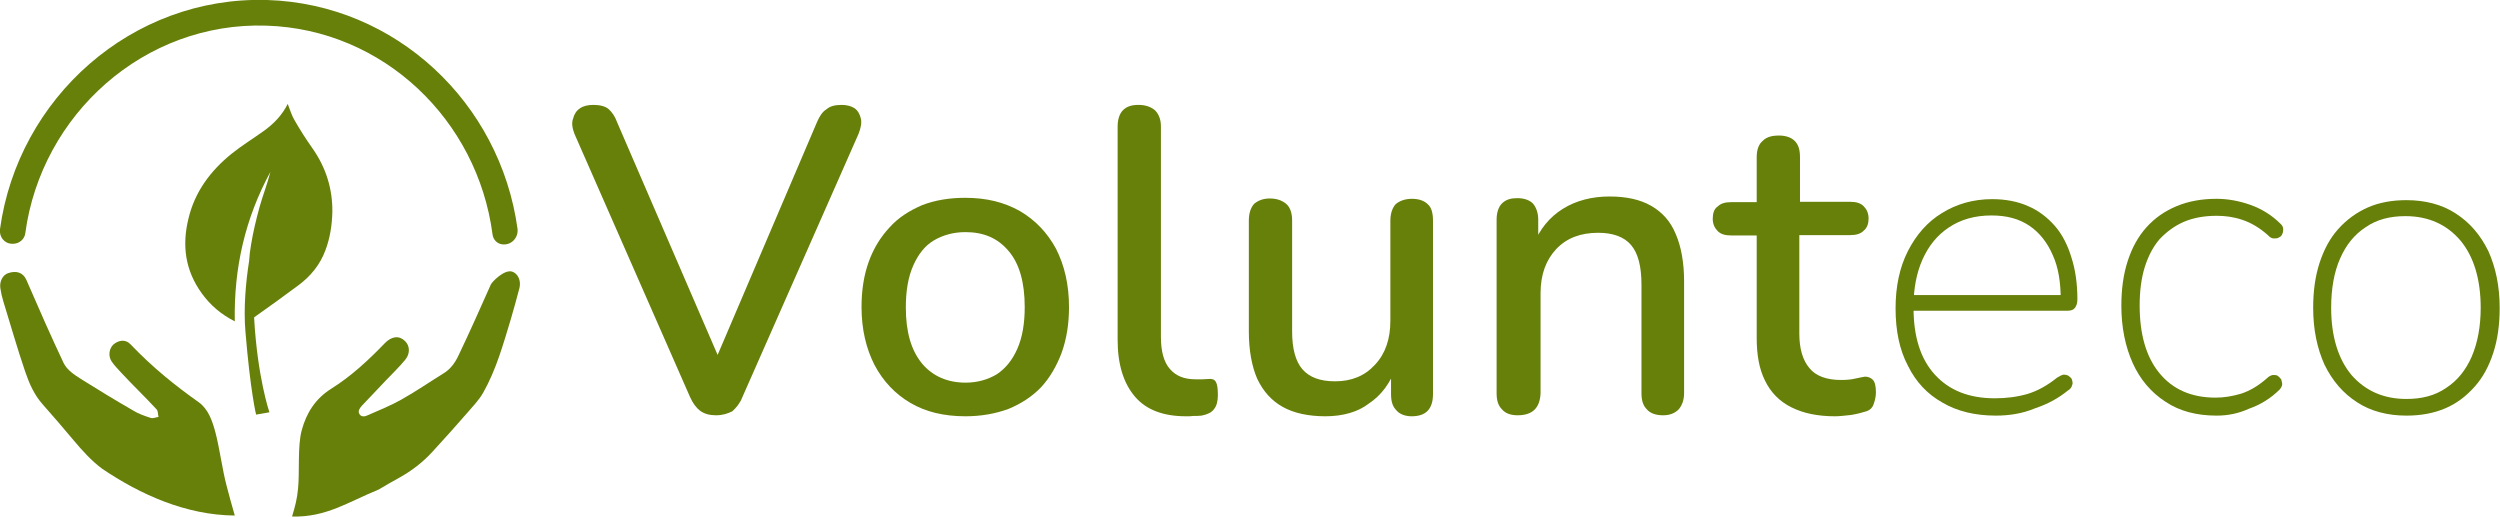 <?xml version="1.0" encoding="utf-8"?>
<!-- Generator: Adobe Illustrator 26.5.0, SVG Export Plug-In . SVG Version: 6.00 Build 0)  -->
<svg version="1.1" id="Capa_1" xmlns="http://www.w3.org/2000/svg" xmlns:xlink="http://www.w3.org/1999/xlink" x="0px" y="0px"
	 width="750.7px" height="155.1px" viewBox="0 0 750.7 155.1" style="enable-background:new 0 0 750.7 155.1;" xml:space="preserve"
	>
<style type="text/css">
	.st0{fill:#66800A;}
</style>
<g>
	<path class="st0" d="M151.2,73.4c2.5,0.1,4.5-2.1,4.2-4.7C150.2,30.9,118.9,1.2,80.2,0C39.5-1.2,5.4,29.5,0,68.8
		c-0.3,2.3,1.3,4.4,3.7,4.4h0.2c1.9,0,3.5-1.4,3.7-3.2C12.4,34.4,43.3,6.5,80,7.7c35.1,1.1,63.4,28.3,67.9,62.7
		C148.1,72.1,149.5,73.4,151.2,73.4L151.2,73.4z"/>
	<g>
		<path class="st0" d="M64.7,129.9c-0.9-3.4-2.1-7-5-9.1c-7.2-5.1-13.8-10.4-20.5-17.4c-1.5-1.6-3.5-1.3-5.1,0
			c-1.3,1.2-1.7,3.4-0.6,5.1c0.8,1.2,1.8,2.2,2.8,3.3c3.5,3.8,7.2,7.3,10.7,11.1c0.5,0.5,0.4,1.5,0.6,2.3c-0.8,0.1-1.6,0.5-2.3,0.3
			c-1.9-0.6-3.9-1.3-5.6-2.4c-5.2-3-10.3-6.1-15.4-9.3c-2-1.3-4.1-2.6-5.2-4.8c-1.9-4-3.7-8-5.5-12c-1.9-4.3-3.8-8.7-5.7-13
			c-1-2.2-3-2.8-5.4-2c-1.6,0.5-2.7,2.4-2.4,4.5c0.2,1.4,0.5,2.7,0.9,4c2.2,7.1,4.2,14.2,6.6,21.2c1.2,3.5,2.7,6.9,5.2,9.7
			c3.1,3.5,6.2,7.1,9.3,10.8c2.6,3.1,5.3,6.1,8.5,8.5c11.5,7.8,25.3,14,39.9,14.1c-0.9-3.2-1.7-5.9-2.5-9.1
			C66.8,141.2,65.9,134.4,64.7,129.9z"/>
		<path class="st0" d="M129.9,135.6c3.5-3.8,6.9-7.6,10.3-11.5c1.7-2,3.6-3.9,4.9-6.2c3.9-6.9,6-14.5,8.3-22.1
			c0.9-3.1,1.8-6.3,2.6-9.4c0.5-2.2-0.5-4.2-2.1-4.8c-2.4-0.9-6.2,3.1-6.5,3.8c-3.2,7.2-6.4,14.4-9.8,21.5c-1,2.1-2.4,4-4.4,5.2
			c-4.2,2.6-8.4,5.5-12.7,7.9c-3.2,1.8-6.7,3.2-10.1,4.7c-0.8,0.4-1.9,0.6-2.5-0.4c-0.5-0.9,0.1-1.7,0.7-2.4
			c2.4-2.6,4.9-5.1,7.3-7.7c1.9-2,4-4,5.8-6.2c1.5-1.8,1.4-4.2-0.1-5.6c-1.7-1.7-4-1.5-6.1,0.7c-4.9,5.1-10.1,9.9-16,13.6
			c-4.8,3-7.5,7.3-8.9,12.5c-1.3,4.7-0.6,12.7-1.1,17.5c-0.3,3.2-0.9,5.4-1.8,8.4c10.2,0.3,16.9-4.4,26-8.1c2-1.2,4.1-2.4,6.1-3.5
			C123.6,141.4,127,138.8,129.9,135.6z"/>
	</g>
	<path class="st0" d="M93.8,44.5c-1.9-2.7-3.7-5.5-5.3-8.3c-0.9-1.5-1.4-3.2-2.1-5c-1.7,3.4-4.2,6-7.3,8.2c-3.2,2.3-6.5,4.3-9.6,6.8
		c-6.3,5.1-11,11.4-12.9,19.4c-2,8.1-1,15.6,4,22.5c2.6,3.6,5.8,6.3,9.9,8.4c-0.3-16,3.1-30.9,10.7-44.9c-0.9,3.6-2.3,7.1-3.3,10.7
		c-1,3.7-1.9,7.4-2.5,11.1c-0.3,1.7-0.5,3.3-0.6,5c-1,6.3-1.7,14.2-1.1,21.2c1.5,18.1,3.2,24.9,3.2,24.9l4-0.7
		c0,0-3.6-10.4-4.6-28.5c4.5-3.2,9-6.4,13.4-9.7c3.6-2.7,6.4-6.1,8-10.4c1.4-3.7,2-7.6,2.1-11.5C99.9,56.8,97.9,50.3,93.8,44.5z"/>
</g>
<g>
	<path class="st0" d="M215,124.7c-1.9,0-3.4-0.4-4.7-1.3c-1.2-0.9-2.2-2.2-3.1-4.2l-34.7-79c-0.7-1.8-0.9-3.4-0.4-4.6
		c0.3-1.3,1-2.4,2.1-3.1c1-0.7,2.4-1,4-1c1.9,0,3.6,0.4,4.6,1.3c1,0.9,1.9,2.2,2.5,3.9l32.7,75.7H213l32.4-75.9
		c0.7-1.6,1.6-3,2.8-3.7c1-0.9,2.5-1.3,4.5-1.3c1.5,0,2.8,0.3,3.9,1c1,0.7,1.6,1.8,1.9,3.1c0.3,1.3,0,2.8-0.7,4.6l-34.9,79.1
		c-0.7,1.8-1.8,3.1-3,4.2C218.5,124.2,217,124.7,215,124.7z"/>
	<path class="st0" d="M289.9,125c-6.4,0-11.9-1.3-16.5-4c-4.6-2.7-8.2-6.5-10.8-11.4c-2.5-4.9-3.9-10.7-3.9-17.4
		c0-5,0.7-9.6,2.2-13.7s3.6-7.4,6.2-10.2c2.7-3,5.9-5,9.8-6.7c3.9-1.5,8.2-2.2,12.9-2.2c6.4,0,11.7,1.3,16.5,4
		c4.6,2.7,8.2,6.5,10.8,11.3c2.5,4.9,3.9,10.7,3.9,17.5c0,5-0.7,9.5-2.2,13.7c-1.5,4-3.6,7.6-6.2,10.4c-2.7,2.8-6.1,5-9.8,6.5
		C299,124.2,294.7,125,289.9,125z M289.9,114.9c3.6,0,6.7-0.9,9.4-2.5c2.7-1.8,4.7-4.3,6.2-7.7s2.2-7.6,2.2-12.5
		c0-7.4-1.6-13.1-4.9-16.9c-3.3-3.9-7.6-5.6-12.9-5.6c-3.6,0-6.8,0.9-9.5,2.5s-4.7,4.2-6.2,7.6c-1.5,3.4-2.2,7.6-2.2,12.5
		c0,7.4,1.6,12.9,4.9,16.9C280.1,113,284.6,114.9,289.9,114.9z"/>
	<path class="st0" d="M356.1,125c-6.7,0-11.9-1.9-15.3-5.9c-3.4-4-5.2-9.6-5.2-17.1V38c0-2.2,0.6-3.9,1.6-4.9
		c1.2-1.2,2.7-1.6,4.7-1.6c2.1,0,3.7,0.6,4.9,1.6c1.2,1.2,1.8,2.8,1.8,4.9v63.2c0,4.3,0.9,7.6,2.7,9.6c1.8,2.1,4.3,3.1,7.7,3.1
		c0.7,0,1.5,0,2.1,0s1.2-0.1,1.8-0.1c1-0.1,1.8,0.1,2.2,0.9c0.4,0.6,0.6,1.9,0.6,4c0,1.8-0.4,3.3-1.2,4.2c-0.7,1-2.1,1.6-3.7,1.9
		c-0.7,0.1-1.6,0.1-2.5,0.1C357.8,125,356.9,125,356.1,125z"/>
	<path class="st0" d="M398,125c-5,0-9.4-0.9-12.8-2.8c-3.4-1.9-5.9-4.7-7.7-8.5c-1.6-3.7-2.5-8.5-2.5-14.2V66.2c0-2.2,0.6-3.9,1.6-5
		c1.2-1,2.7-1.6,4.7-1.6c2.1,0,3.7,0.6,4.9,1.6c1.2,1,1.8,2.8,1.8,5v33.4c0,5,1,8.9,3.1,11.3c2.1,2.4,5.3,3.6,9.8,3.6
		c4.9,0,8.9-1.6,12-5c3.1-3.3,4.6-7.7,4.6-13.2v-30c0-2.2,0.6-3.9,1.6-5c1.2-1,2.8-1.6,4.9-1.6s3.7,0.6,4.7,1.6c1.2,1,1.6,2.8,1.6,5
		v52c0,4.5-2.1,6.7-6.4,6.7c-1.9,0-3.6-0.6-4.6-1.8c-1.2-1.2-1.6-2.8-1.6-4.9v-11l1.6,2.8c-1.8,4.9-4.5,8.6-8.3,11.1
		C407.8,123.7,403.2,125,398,125z"/>
	<path class="st0" d="M455.7,124.7c-2.1,0-3.7-0.6-4.7-1.8c-1.2-1.2-1.6-2.8-1.6-4.9v-52c0-2.2,0.6-3.9,1.6-4.9
		c1.2-1.2,2.7-1.6,4.6-1.6c2.1,0,3.7,0.6,4.7,1.6c1,1.2,1.6,2.8,1.6,4.9v10.1l-1.5-2.4c1.9-4.9,4.9-8.5,8.9-11c4-2.5,8.8-3.7,14-3.7
		c5,0,9.2,0.9,12.5,2.8c3.3,1.9,5.8,4.6,7.4,8.5c1.6,3.7,2.5,8.5,2.5,14.2v33.5c0,2.1-0.6,3.7-1.6,4.9c-1.2,1.2-2.7,1.8-4.7,1.8
		c-2.2,0-3.9-0.6-4.9-1.8c-1.2-1.2-1.6-2.8-1.6-4.9V85.5c0-5.5-1-9.4-3.1-11.9c-2.1-2.5-5.5-3.7-9.9-3.7c-5.3,0-9.5,1.6-12.6,4.9
		c-3.1,3.3-4.7,7.7-4.7,13.2v30.1C462.4,122.5,460.2,124.7,455.7,124.7z"/>
	<path class="st0" d="M551,125c-5.2,0-9.5-0.9-13.1-2.7s-6.2-4.5-7.9-8c-1.8-3.6-2.5-7.9-2.5-12.9V70.7h-7.7c-1.8,0-3.1-0.4-4-1.3
		s-1.5-2.1-1.5-3.7c0-1.6,0.4-3,1.5-3.7c0.9-0.9,2.2-1.3,4-1.3h7.7V47.2c0-2.2,0.6-3.9,1.8-4.9c1.2-1.2,2.8-1.6,4.9-1.6
		s3.7,0.6,4.7,1.6c1.2,1.2,1.6,2.8,1.6,4.9v13.4h15.1c1.8,0,3.1,0.4,4,1.3s1.5,2.1,1.5,3.7c0,1.5-0.4,2.8-1.5,3.7
		c-0.9,0.9-2.2,1.3-4,1.3h-15.3v29.5c0,4.6,1,8,3,10.4c1.9,2.4,5.2,3.6,9.5,3.6c1.5,0,3-0.1,4.2-0.4c1.2-0.3,2.1-0.4,3-0.6
		c0.9,0,1.8,0.3,2.4,1c0.6,0.6,0.9,1.9,0.9,3.7c0,1.3-0.3,2.5-0.7,3.6c-0.4,1.2-1.3,1.9-2.5,2.2c-1,0.3-2.4,0.7-4.2,1
		C554,124.8,552.4,125,551,125z"/>
	<path class="st0" d="M599.3,124.8c-6.2,0-11.6-1.3-16-3.9c-4.5-2.5-8-6.2-10.4-11.1c-2.5-4.7-3.7-10.5-3.7-17.2
		c0-6.5,1.2-12.3,3.7-17.2c2.5-4.9,5.9-8.8,10.2-11.4c4.3-2.7,9.4-4.2,15.1-4.2c4,0,7.7,0.7,10.8,2.1c3.1,1.3,5.8,3.4,8,5.9
		c2.2,2.5,3.9,5.8,5,9.5c1.2,3.7,1.8,7.9,1.8,12.6c0,1.2-0.3,1.9-0.7,2.5c-0.4,0.6-1.2,0.9-2.1,0.9h-48.4v-4.7h48.4l-2.2,1.5
		c0-5.3-0.7-9.8-2.4-13.5c-1.6-3.7-3.9-6.7-7-8.8c-3.1-2.1-6.8-3.1-11.4-3.1c-5,0-9.2,1.2-12.8,3.6c-3.6,2.4-6.1,5.6-7.9,9.6
		c-1.8,4-2.7,8.8-2.7,14v0.6c0,8.6,2.1,15.3,6.4,20c4.3,4.7,10.2,7.1,18,7.1c3.4,0,6.7-0.4,9.8-1.3c3-0.9,5.9-2.5,8.9-4.9
		c0.6-0.4,1.2-0.7,1.9-0.9c0.6,0,1.2,0.1,1.6,0.4c0.4,0.3,0.9,0.7,1,1.2s0.3,1,0,1.6c-0.1,0.6-0.6,1.2-1.3,1.6
		c-2.7,2.2-5.9,4-9.8,5.3C607.3,124.2,603.3,124.8,599.3,124.8z"/>
	<path class="st0" d="M665.6,124.8c-5.9,0-11.1-1.3-15.4-4.2c-4.3-2.8-7.6-6.7-9.8-11.6c-2.2-4.9-3.4-10.7-3.4-17.2
		c0-4.9,0.6-9.4,1.9-13.4c1.3-4,3.1-7.3,5.6-10.1c2.5-2.8,5.5-4.9,9.1-6.4c3.6-1.5,7.6-2.2,12-2.2c3.3,0,6.7,0.6,10.1,1.8
		c3.4,1.2,6.5,3.1,9.2,5.8c0.4,0.4,0.7,0.9,0.7,1.5c0,0.4,0,1-0.3,1.5c-0.1,0.4-0.6,0.9-1,1c-0.4,0.3-0.9,0.3-1.5,0.3
		c-0.6,0-1.2-0.3-1.8-1c-2.5-2.2-5-3.7-7.7-4.6s-5.2-1.2-7.7-1.2c-3.7,0-7,0.6-9.8,1.8c-2.8,1.2-5.2,3-7.3,5.2
		c-1.9,2.2-3.4,5-4.5,8.5c-1,3.3-1.5,7.1-1.5,11.4c0,8.6,1.9,15.4,5.9,20.3c4,4.9,9.6,7.4,16.9,7.4c2.5,0,5-0.4,7.7-1.2
		c2.7-0.9,5.2-2.4,7.7-4.6c0.6-0.6,1.2-0.9,1.8-1c0.6,0,1.2,0,1.5,0.3c0.4,0.3,0.7,0.6,1,1c0.1,0.4,0.3,1,0.3,1.5
		c0,0.4-0.3,1-0.7,1.5c-2.7,2.7-5.8,4.6-9.2,5.8C672.1,124.2,668.9,124.8,665.6,124.8z"/>
	<path class="st0" d="M722.6,124.8c-5.6,0-10.7-1.3-14.8-4c-4.2-2.7-7.4-6.4-9.8-11.3c-2.2-4.9-3.4-10.5-3.4-17.1
		c0-4.9,0.6-9.4,1.9-13.4c1.3-4,3.1-7.4,5.6-10.2s5.5-5,8.9-6.5c3.4-1.5,7.3-2.2,11.6-2.2c5.6,0,10.7,1.3,14.8,4
		c4.2,2.7,7.4,6.4,9.8,11.3c2.2,4.9,3.4,10.5,3.4,17.1c0,4.9-0.6,9.4-1.9,13.4c-1.3,4-3.1,7.4-5.6,10.2c-2.5,2.8-5.3,5-8.8,6.5
		C730.8,124.1,726.9,124.8,722.6,124.8z M722.6,119.8c4.6,0,8.6-1,11.9-3.3c3.4-2.2,5.9-5.3,7.7-9.4c1.8-4.2,2.7-9.1,2.7-14.7
		c0-8.6-2.1-15.4-6.1-20.2c-4-4.7-9.5-7.3-16.5-7.3c-4.6,0-8.6,1-11.9,3.3c-3.4,2.2-5.9,5.3-7.7,9.4c-1.8,4-2.7,9.1-2.7,14.8
		c0,8.6,2.1,15.4,6.1,20.2C710.3,117.4,715.8,119.8,722.6,119.8z"/>
</g>
</svg>
